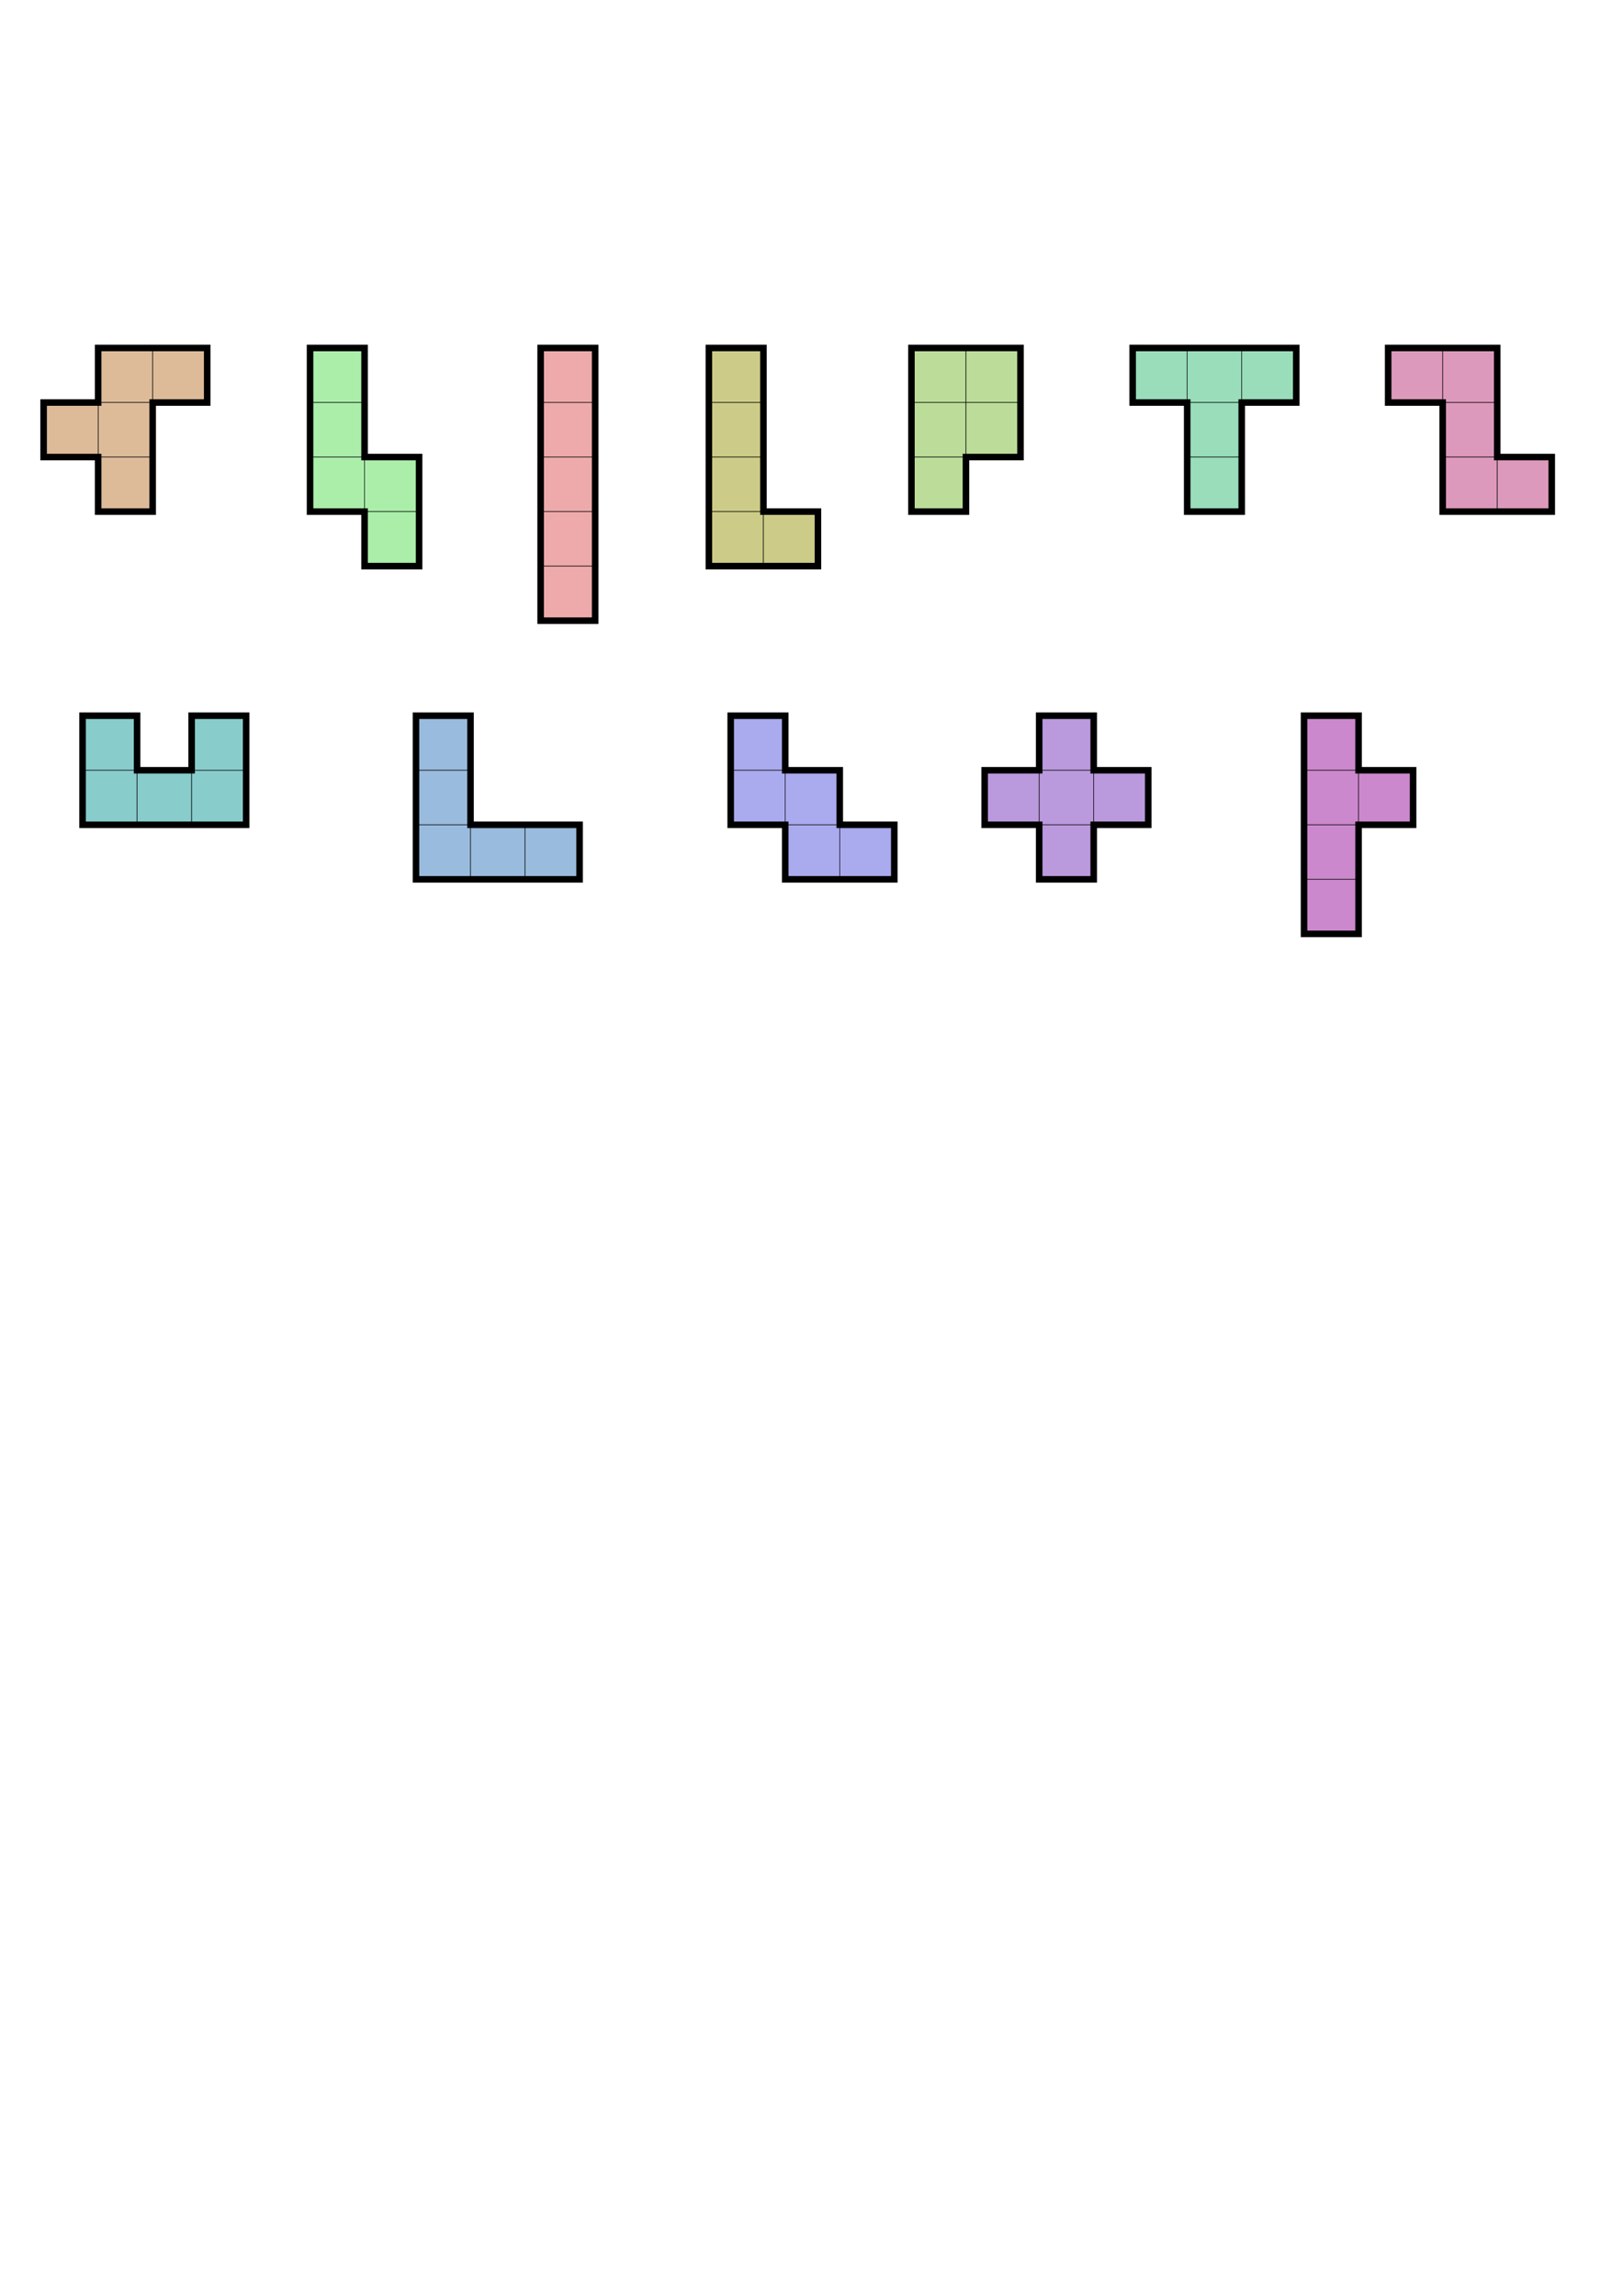 <?xml version="1.0" encoding="UTF-8" standalone="no"?>
<!-- Created with Inkscape (http://www.inkscape.org/) -->
<svg
   xmlns:dc="http://purl.org/dc/elements/1.1/"
   xmlns:cc="http://creativecommons.org/ns#"
   xmlns:rdf="http://www.w3.org/1999/02/22-rdf-syntax-ns#"
   xmlns:svg="http://www.w3.org/2000/svg"
   xmlns="http://www.w3.org/2000/svg"
   xmlns:xlink="http://www.w3.org/1999/xlink"
   xmlns:sodipodi="http://sodipodi.sourceforge.net/DTD/sodipodi-0.dtd"
   xmlns:inkscape="http://www.inkscape.org/namespaces/inkscape"
   width="744.094"
   height="1052.362"
   id="svg2"
   sodipodi:version="0.32"
   inkscape:version="0.46"
   sodipodi:docname="drawing.svg"
   inkscape:output_extension="org.inkscape.output.svg.inkscape">
  <defs
     id="defs4">
    <inkscape:perspective
       sodipodi:type="inkscape:persp3d"
       inkscape:vp_x="0 : 526.18109 : 1"
       inkscape:vp_y="0 : 1000 : 0"
       inkscape:vp_z="744.09448 : 526.18109 : 1"
       inkscape:persp3d-origin="372.04724 : 350.78739 : 1"
       id="perspective10" />
    <g
       stroke="#000000"
       stroke-width="0.25"
       fill="#DD99BB"
       id="Z">
      <rect
         id="rect2531"
         y="0"
         x="0"
         height="25"
         width="25" />
      <rect
         id="rect2533"
         y="0"
         x="25"
         height="25"
         width="25" />
      <rect
         id="rect2535"
         y="25"
         x="25"
         height="25"
         width="25" />
      <rect
         id="rect2537"
         y="50"
         x="25"
         height="25"
         width="25" />
      <rect
         id="rect2539"
         y="50"
         x="50"
         height="25"
         width="25" />
      <polygon
         id="polygon2541"
         points="0,0 50,0 50,50 75,50 75,75 25,75 25,25 0,25 0,0"
         stroke-width="3"
         fill="none" />
    </g>
    <g
       stroke="#000000"
       stroke-width="0.25"
       fill="#CC88CC"
       id="Y">
      <rect
         id="rect2518"
         y="0"
         x="0"
         height="25"
         width="25" />
      <rect
         id="rect2520"
         y="25"
         x="0"
         height="25"
         width="25" />
      <rect
         id="rect2522"
         y="50"
         x="0"
         height="25"
         width="25" />
      <rect
         id="rect2524"
         y="75"
         x="0"
         height="25"
         width="25" />
      <rect
         id="rect2526"
         y="25"
         x="25"
         height="25"
         width="25" />
      <polygon
         id="polygon2528"
         points="0,0 25,0 25,25 50,25 50,50 25,50 25,100 0,100 0,0"
         stroke-width="3"
         fill="none" />
    </g>
    <g
       stroke="#000000"
       stroke-width="0.25"
       fill="#BB99DD"
       id="X">
      <rect
         id="rect2505"
         y="0"
         x="0"
         height="25"
         width="25" />
      <rect
         id="rect2507"
         y="25"
         x="0"
         height="25"
         width="25" />
      <rect
         id="rect2509"
         y="50"
         x="0"
         height="25"
         width="25" />
      <rect
         id="rect2511"
         y="25"
         x="-25"
         height="25"
         width="25" />
      <rect
         id="rect2513"
         y="25"
         x="25"
         height="25"
         width="25" />
      <polygon
         id="polygon2515"
         points="0,0 25,0 25,25 50,25 50,50 25,50 25,75 0,75 0,50 -25,50 -25,25 0,25 0,0"
         stroke-width="3"
         fill="none" />
    </g>
    <g
       stroke="#000000"
       stroke-width="0.25"
       fill="#AAAAEE"
       id="W">
      <rect
         id="rect2492"
         y="0"
         x="0"
         height="25"
         width="25" />
      <rect
         id="rect2494"
         y="25"
         x="0"
         height="25"
         width="25" />
      <rect
         id="rect2496"
         y="25"
         x="25"
         height="25"
         width="25" />
      <rect
         id="rect2498"
         y="50"
         x="25"
         height="25"
         width="25" />
      <rect
         id="rect2500"
         y="50"
         x="50"
         height="25"
         width="25" />
      <polygon
         id="polygon2502"
         points="0,0 25,0 25,25 50,25 50,50 75,50 75,75 25,75 25,50 0,50 0,0"
         stroke-width="3"
         fill="none" />
    </g>
    <g
       stroke="#000000"
       stroke-width="0.25"
       fill="#99BBDD"
       id="V">
      <rect
         id="rect2479"
         y="0"
         x="0"
         height="25"
         width="25" />
      <rect
         id="rect2481"
         y="25"
         x="0"
         height="25"
         width="25" />
      <rect
         id="rect2483"
         y="50"
         x="0"
         height="25"
         width="25" />
      <rect
         id="rect2485"
         y="50"
         x="25"
         height="25"
         width="25" />
      <rect
         id="rect2487"
         y="50"
         x="50"
         height="25"
         width="25" />
      <polygon
         id="polygon2489"
         points="0,0 25,0 25,50 75,50 75,75 0,75 0,0"
         stroke-width="3"
         fill="none" />
    </g>
    <g
       stroke="#000000"
       stroke-width="0.25"
       fill="#88CCCC"
       id="U">
      <rect
         id="rect2466"
         y="0"
         x="0"
         height="25"
         width="25" />
      <rect
         id="rect2468"
         y="25"
         x="0"
         height="25"
         width="25" />
      <rect
         id="rect2470"
         y="25"
         x="25"
         height="25"
         width="25" />
      <rect
         id="rect2472"
         y="25"
         x="50"
         height="25"
         width="25" />
      <rect
         id="rect2474"
         y="0"
         x="50"
         height="25"
         width="25" />
      <polygon
         id="polygon2476"
         points="0,0 25,0 25,25 50,25 50,0 75,0 75,50 0,50 0,0"
         stroke-width="3"
         fill="none" />
    </g>
    <g
       stroke="#000000"
       stroke-width="0.25"
       fill="#99DDBB"
       id="T">
      <rect
         id="rect2453"
         y="0"
         x="0"
         height="25"
         width="25" />
      <rect
         id="rect2455"
         y="0"
         x="25"
         height="25"
         width="25" />
      <rect
         id="rect2457"
         y="0"
         x="50"
         height="25"
         width="25" />
      <rect
         id="rect2459"
         y="25"
         x="25"
         height="25"
         width="25" />
      <rect
         id="rect2461"
         y="50"
         x="25"
         height="25"
         width="25" />
      <polygon
         id="polygon2463"
         points="0,0 75,0 75,25 50,25 50,75 25,75 25,25 0,25 0,0"
         stroke-width="3"
         fill="none" />
    </g>
    <g
       stroke="#000000"
       stroke-width="0.25"
       fill="#AAEEAA"
       id="H">
      <rect
         id="rect2440"
         y="0"
         x="0"
         height="25"
         width="25" />
      <rect
         id="rect2442"
         y="25"
         x="0"
         height="25"
         width="25" />
      <rect
         id="rect2444"
         y="50"
         x="0"
         height="25"
         width="25" />
      <rect
         id="rect2446"
         y="50"
         x="25"
         height="25"
         width="25" />
      <rect
         id="rect2448"
         y="75"
         x="25"
         height="25"
         width="25" />
      <polygon
         id="polygon2450"
         points="0,0 25,0 25,50 50,50 50,100 25,100 25,75 0,75 0,0"
         stroke-width="3"
         fill="none" />
    </g>
    <g
       stroke="#000000"
       stroke-width="0.25"
       fill="#BBDD99"
       id="P">
      <rect
         id="rect2427"
         y="0"
         x="0"
         height="25"
         width="25" />
      <rect
         id="rect2429"
         y="25"
         x="0"
         height="25"
         width="25" />
      <rect
         id="rect2431"
         y="50"
         x="0"
         height="25"
         width="25" />
      <rect
         id="rect2433"
         y="0"
         x="25"
         height="25"
         width="25" />
      <rect
         id="rect2435"
         y="25"
         x="25"
         height="25"
         width="25" />
      <polygon
         id="polygon2437"
         points="0,0 50,0 50,50 25,50 25,75 0,75 0,0"
         stroke-width="3"
         fill="none" />
    </g>
    <g
       stroke="#000000"
       stroke-width="0.25"
       fill="#CCCC88"
       id="L">
      <rect
         id="rect2414"
         y="0"
         x="0"
         height="25"
         width="25" />
      <rect
         id="rect2416"
         y="25"
         x="0"
         height="25"
         width="25" />
      <rect
         id="rect2418"
         y="50"
         x="0"
         height="25"
         width="25" />
      <rect
         id="rect2420"
         y="75"
         x="0"
         height="25"
         width="25" />
      <rect
         id="rect2422"
         y="75"
         x="25"
         height="25"
         width="25" />
      <polygon
         id="polygon2424"
         points="0,0 25,0 25,75 50,75 50,100 0,100 0,0"
         stroke-width="3"
         fill="none" />
    </g>
    <g
       stroke="#000000"
       stroke-width="0.25"
       fill="#DDBB99"
       id="F">
      <rect
         id="rect2401"
         y="0"
         x="0"
         height="25"
         width="25" />
      <rect
         id="rect2403"
         y="25"
         x="0"
         height="25"
         width="25" />
      <rect
         id="rect2405"
         y="50"
         x="0"
         height="25"
         width="25" />
      <rect
         id="rect2407"
         y="0"
         x="25"
         height="25"
         width="25" />
      <rect
         id="rect2409"
         y="25"
         x="-25"
         height="25"
         width="25" />
      <polygon
         id="polygon2411"
         points="0,0 50,0 50,25 25,25 25,75 0,75 0,50 -25,50 -25,25 0,25 0,0"
         stroke-width="3"
         fill="none" />
    </g>
    <g
       stroke-width="0.25"
       stroke="#000000"
       fill="#EEAAAA"
       id="I">
      <rect
         id="rect2388"
         y="0"
         x="0"
         height="25"
         width="25" />
      <rect
         id="rect2390"
         y="25"
         x="0"
         height="25"
         width="25" />
      <rect
         id="rect2392"
         y="50"
         x="0"
         height="25"
         width="25" />
      <rect
         id="rect2394"
         y="75"
         x="0"
         height="25"
         width="25" />
      <rect
         id="rect2396"
         y="100"
         x="0"
         height="25"
         width="25" />
      <rect
         id="rect2398"
         y="0"
         x="0"
         stroke-width="3"
         fill="none"
         height="125"
         width="25" />
    </g>
    <inkscape:perspective
       id="perspective2682"
       inkscape:persp3d-origin="312.5 : 191.66667 : 1"
       inkscape:vp_z="625 : 287.5 : 1"
       inkscape:vp_y="0 : 1000 : 0"
       inkscape:vp_x="0 : 287.5 : 1"
       sodipodi:type="inkscape:persp3d" />
  </defs>
  <sodipodi:namedview
     id="base"
     pagecolor="#ffffff"
     bordercolor="#666666"
     borderopacity="1.0"
     gridtolerance="10000"
     guidetolerance="10"
     objecttolerance="10"
     inkscape:pageopacity="0.0"
     inkscape:pageshadow="2"
     inkscape:zoom="0.35"
     inkscape:cx="30.714286"
     inkscape:cy="520"
     inkscape:document-units="px"
     inkscape:current-layer="layer1"
     showgrid="false"
     inkscape:window-width="911"
     inkscape:window-height="670"
     inkscape:window-x="84"
     inkscape:window-y="16" />
  <g
     inkscape:label="Layer 1"
     inkscape:groupmode="layer"
     id="layer1">
    <g
       id="g2769"
       transform="translate(-133.571,286.648)">
      <use
         id="use2543"
         transform="translate(178.571,-127.143)"
         xlink:href="#F"
         x="0"
         y="0"
         width="744.094"
         height="1052.362" />
      <use
         id="use2545"
         transform="translate(275.714,-127.143)"
         xlink:href="#H"
         x="0"
         y="0"
         width="744.094"
         height="1052.362" />
      <use
         id="use2547"
         transform="translate(381.429,-127.143)"
         xlink:href="#I"
         x="0"
         y="0"
         width="744.094"
         height="1052.362" />
      <use
         id="use2549"
         transform="translate(458.571,-127.143)"
         xlink:href="#L"
         x="0"
         y="0"
         width="744.094"
         height="1052.362" />
      <use
         id="use2551"
         transform="translate(551.429,-127.143)"
         xlink:href="#P"
         x="0"
         y="0"
         width="744.094"
         height="1052.362" />
      <use
         id="use2553"
         transform="translate(652.857,-127.143)"
         xlink:href="#T"
         x="0"
         y="0"
         width="744.094"
         height="1052.362" />
      <use
         id="use2555"
         transform="translate(171.429,41.429)"
         xlink:href="#U"
         x="0"
         y="0"
         width="744.094"
         height="1052.362" />
      <use
         id="use2557"
         transform="translate(324.286,41.429)"
         xlink:href="#V"
         x="0"
         y="0"
         width="744.094"
         height="1052.362" />
      <use
         id="use2559"
         transform="translate(468.571,41.429)"
         xlink:href="#W"
         x="0"
         y="0"
         width="744.094"
         height="1052.362" />
      <use
         id="use2561"
         transform="translate(610,41.429)"
         xlink:href="#X"
         x="0"
         y="0"
         width="744.094"
         height="1052.362" />
      <use
         id="use2563"
         transform="translate(731.429,41.429)"
         xlink:href="#Y"
         x="0"
         y="0"
         width="744.094"
         height="1052.362" />
      <use
         id="use2565"
         transform="translate(770,-127.143)"
         xlink:href="#Z"
         x="0"
         y="0"
         width="744.094"
         height="1052.362" />
    </g>
  </g>
</svg>
